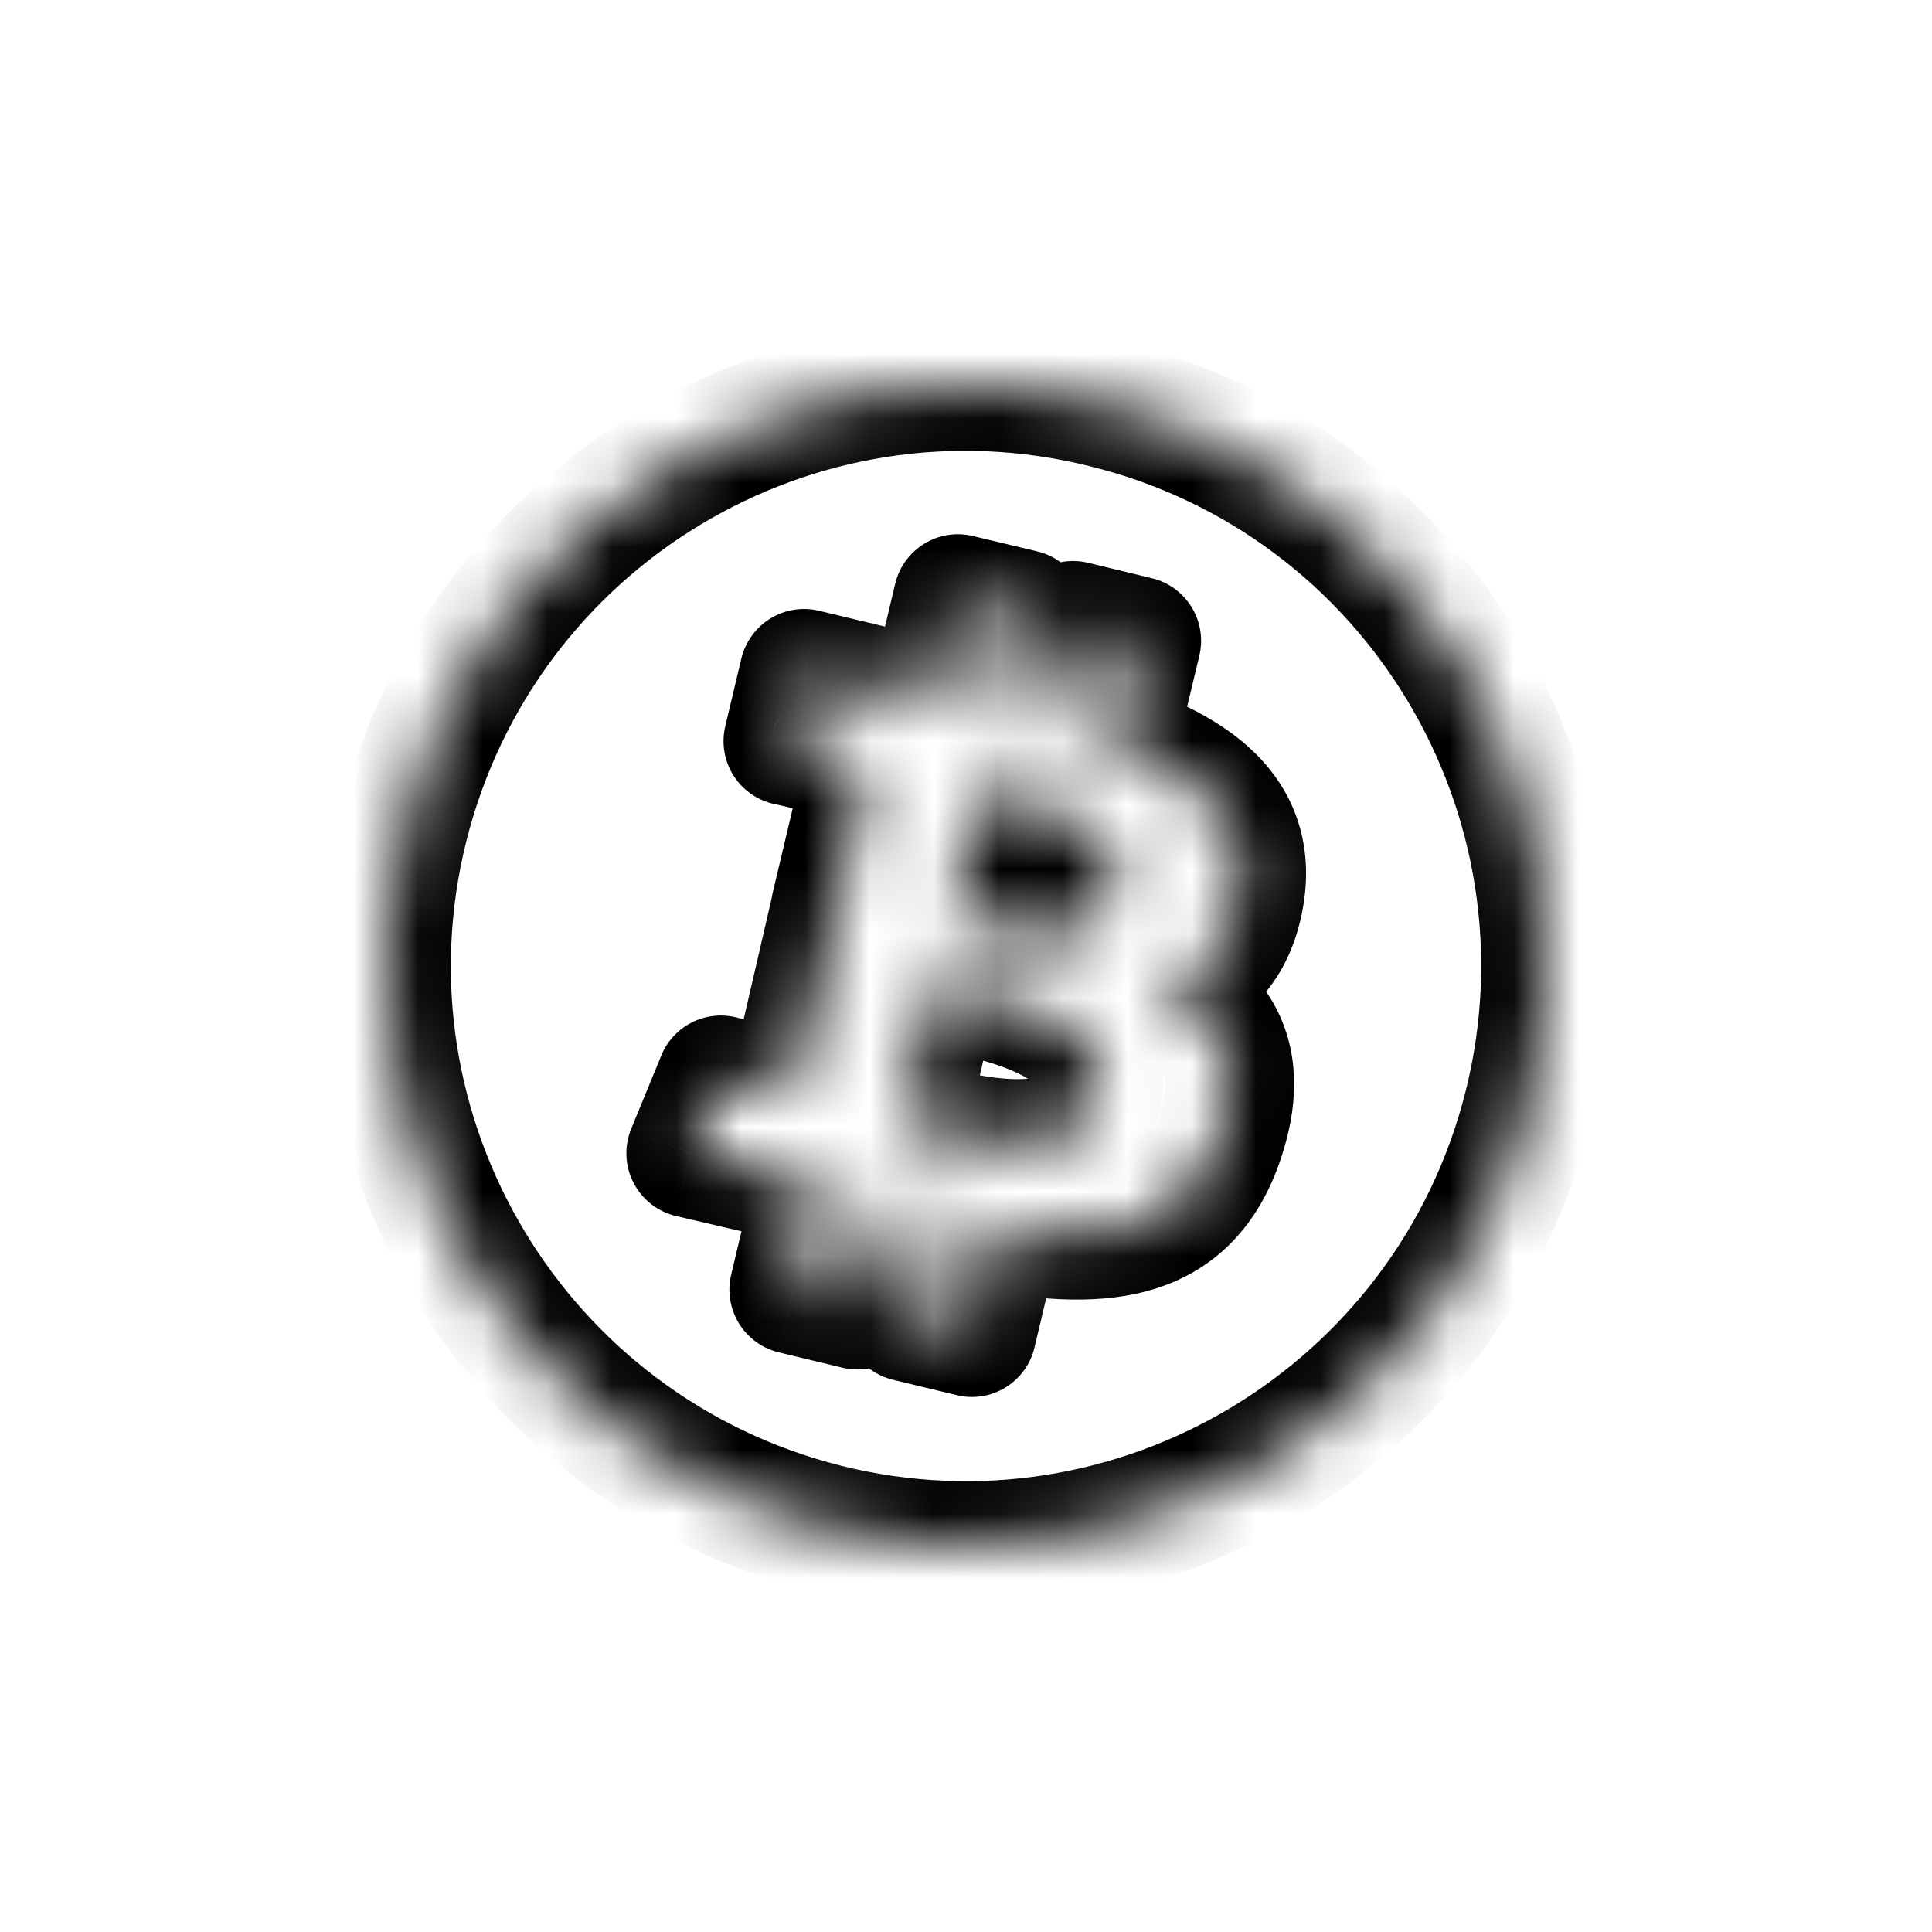 <svg width="30" height="30" viewBox="0 0 30 30" fill="none" xmlns="http://www.w3.org/2000/svg">
<mask id="path-1-inside-1" fill="white">
<path fill-rule="evenodd" clip-rule="evenodd" d="M12.824 23.731C17.651 24.933 22.532 21.991 23.733 17.172C24.93 12.351 21.993 7.456 17.163 6.269C12.347 5.067 7.47 8.009 6.269 12.828C5.068 17.646 8.005 22.527 12.824 23.731ZM17.262 11.576C18.512 12 19.424 12.627 19.262 13.829C19.138 14.704 18.662 15.131 18.003 15.281C18.903 15.744 19.353 16.445 18.941 17.673C18.429 19.214 17.168 19.352 15.479 19.052L15.091 20.692L14.103 20.454L14.491 18.84C14.241 18.778 13.979 18.713 13.703 18.639L13.315 20.265L12.326 20.026L12.715 18.386C12.579 18.346 12.438 18.312 12.294 18.278C12.202 18.256 12.108 18.233 12.015 18.209L10.726 17.909L11.194 16.769C11.194 16.769 11.932 16.957 11.921 16.945C12.194 17.007 12.321 16.831 12.371 16.707L12.971 14.115C12.99 14.121 13.005 14.124 13.021 14.127C13.036 14.13 13.052 14.133 13.071 14.138C13.046 14.121 13.022 14.115 13.002 14.11C12.99 14.107 12.98 14.104 12.971 14.1L13.409 12.247C13.424 12.047 13.347 11.785 12.947 11.685C12.973 11.67 12.235 11.508 12.235 11.508L12.485 10.457L13.847 10.784C13.953 10.809 14.06 10.831 14.166 10.853C14.273 10.875 14.379 10.897 14.485 10.922L14.873 9.296L15.873 9.535L15.497 11.125C15.759 11.178 16.023 11.24 16.285 11.302L16.662 9.711L17.65 9.95L17.262 11.576ZM14.185 17.49C14.98 17.694 16.772 18.154 17.038 17.019C17.306 15.869 15.627 15.507 14.784 15.325C14.684 15.303 14.595 15.284 14.524 15.267L14.012 17.446C14.062 17.459 14.12 17.474 14.185 17.49ZM14.897 14.303C15.56 14.474 17.069 14.864 17.312 13.829C17.559 12.791 16.151 12.489 15.454 12.34C15.371 12.322 15.297 12.306 15.238 12.292L14.762 14.268C14.801 14.278 14.847 14.29 14.897 14.303Z"/>
</mask>
<path d="M23.733 17.172L24.703 17.414L24.703 17.413L23.733 17.172ZM12.824 23.731L12.581 24.701L12.582 24.702L12.824 23.731ZM17.163 6.269L16.921 7.239L16.924 7.24L17.163 6.269ZM6.269 12.828L5.298 12.586L5.298 12.586L6.269 12.828ZM19.262 13.829L20.252 13.969L20.253 13.963L19.262 13.829ZM17.262 11.576L16.289 11.344C16.169 11.846 16.451 12.357 16.94 12.523L17.262 11.576ZM18.003 15.281L17.781 14.306C17.371 14.4 17.063 14.739 17.011 15.156C16.958 15.573 17.172 15.979 17.546 16.171L18.003 15.281ZM18.941 17.673L17.993 17.355L17.992 17.358L18.941 17.673ZM15.479 19.052L15.655 18.067C15.132 17.974 14.628 18.305 14.506 18.821L15.479 19.052ZM15.091 20.692L14.857 21.664C15.115 21.727 15.388 21.683 15.614 21.544C15.841 21.405 16.003 21.181 16.064 20.922L15.091 20.692ZM14.103 20.454L13.131 20.22C13.002 20.756 13.332 21.296 13.868 21.426L14.103 20.454ZM14.491 18.84L15.463 19.073C15.592 18.539 15.265 18.001 14.731 17.869L14.491 18.84ZM13.703 18.639L13.96 17.673C13.7 17.604 13.422 17.642 13.191 17.78C12.959 17.919 12.793 18.145 12.73 18.407L13.703 18.639ZM13.315 20.265L13.08 21.237C13.338 21.299 13.611 21.256 13.837 21.118C14.064 20.979 14.226 20.756 14.287 20.497L13.315 20.265ZM12.326 20.026L11.353 19.796C11.227 20.332 11.557 20.869 12.092 20.999L12.326 20.026ZM12.715 18.386L13.688 18.616C13.81 18.098 13.505 17.574 12.993 17.425L12.715 18.386ZM12.294 18.278L12.06 19.25L12.06 19.25L12.294 18.278ZM12.015 18.209L12.266 17.241C12.258 17.239 12.25 17.237 12.242 17.235L12.015 18.209ZM10.726 17.909L9.801 17.529C9.69 17.8 9.703 18.107 9.838 18.367C9.972 18.628 10.214 18.816 10.499 18.883L10.726 17.909ZM11.194 16.769L11.441 15.8C10.958 15.677 10.458 15.928 10.269 16.389L11.194 16.769ZM11.921 16.945L12.141 15.97C11.707 15.872 11.26 16.073 11.045 16.462C10.83 16.852 10.898 17.337 11.213 17.652L11.921 16.945ZM12.371 16.707L13.298 17.082C13.317 17.033 13.333 16.983 13.345 16.932L12.371 16.707ZM12.971 14.115L13.265 13.159C13 13.078 12.712 13.11 12.472 13.248C12.231 13.387 12.059 13.619 11.996 13.889L12.971 14.115ZM13.021 14.127L12.833 15.109L12.833 15.109L13.021 14.127ZM13.071 14.138L12.776 15.094C13.247 15.239 13.754 15.019 13.97 14.576C14.186 14.132 14.046 13.598 13.64 13.317L13.071 14.138ZM13.002 14.11L12.752 15.078L12.752 15.078L13.002 14.11ZM12.971 14.1L11.997 13.87C11.887 14.338 12.125 14.818 12.564 15.014L12.971 14.1ZM13.409 12.247L14.382 12.478C14.394 12.426 14.402 12.373 14.406 12.321L13.409 12.247ZM12.947 11.685L12.461 10.811C12.102 11.011 11.902 11.409 11.956 11.816C12.009 12.223 12.306 12.555 12.704 12.655L12.947 11.685ZM12.235 11.508L11.262 11.277C11.2 11.538 11.246 11.813 11.388 12.04C11.531 12.267 11.759 12.427 12.021 12.485L12.235 11.508ZM12.485 10.457L12.719 9.484C12.46 9.422 12.188 9.465 11.962 9.604C11.736 9.744 11.574 9.967 11.512 10.225L12.485 10.457ZM13.847 10.784L13.614 11.756L13.617 11.757L13.847 10.784ZM14.166 10.853L14.369 9.874L14.369 9.874L14.166 10.853ZM14.485 10.922L14.255 11.895C14.792 12.022 15.33 11.691 15.458 11.154L14.485 10.922ZM14.873 9.296L15.106 8.323C14.569 8.195 14.029 8.527 13.901 9.064L14.873 9.296ZM15.873 9.535L16.847 9.765C16.974 9.228 16.642 8.69 16.106 8.562L15.873 9.535ZM15.497 11.125L14.524 10.895C14.461 11.158 14.509 11.436 14.655 11.664C14.801 11.892 15.033 12.052 15.299 12.105L15.497 11.125ZM16.285 11.302L16.055 12.275C16.593 12.402 17.131 12.069 17.258 11.532L16.285 11.302ZM16.662 9.711L16.896 8.739C16.638 8.677 16.365 8.72 16.138 8.859C15.912 8.998 15.75 9.222 15.689 9.481L16.662 9.711ZM17.65 9.95L18.623 10.182C18.751 9.646 18.421 9.107 17.885 8.978L17.65 9.95ZM17.038 17.019L18.012 17.248L18.012 17.246L17.038 17.019ZM14.185 17.49L13.937 18.459L13.937 18.459L14.185 17.49ZM14.784 15.325L14.573 16.302L14.573 16.302L14.784 15.325ZM14.524 15.267L14.76 14.295C14.501 14.232 14.228 14.275 14 14.414C13.773 14.554 13.611 14.778 13.55 15.038L14.524 15.267ZM14.012 17.446L13.038 17.218C12.913 17.752 13.242 18.288 13.775 18.418L14.012 17.446ZM17.312 13.829L16.339 13.598L16.338 13.6L17.312 13.829ZM14.897 14.303L14.647 15.271L14.647 15.271L14.897 14.303ZM15.454 12.34L15.245 13.318L15.245 13.318L15.454 12.34ZM15.238 12.292L15.477 11.321C15.219 11.257 14.946 11.299 14.719 11.437C14.491 11.575 14.328 11.799 14.266 12.057L15.238 12.292ZM14.762 14.268L13.79 14.034C13.661 14.569 13.988 15.107 14.523 15.239L14.762 14.268ZM22.762 16.93C21.695 21.214 17.356 23.829 13.065 22.761L12.582 24.702C17.946 26.037 23.369 22.767 24.703 17.414L22.762 16.93ZM16.924 7.24C21.214 8.294 23.827 12.644 22.762 16.931L24.703 17.413C26.034 12.057 22.771 6.617 17.401 5.298L16.924 7.24ZM7.239 13.07C8.307 8.785 12.643 6.172 16.921 7.239L17.405 5.298C12.051 3.962 6.632 7.234 5.298 12.586L7.239 13.07ZM13.066 22.761C8.782 21.69 6.172 17.351 7.239 13.07L5.298 12.586C3.964 17.941 7.229 23.363 12.581 24.701L13.066 22.761ZM20.253 13.963C20.377 13.038 20.072 12.271 19.494 11.7C18.968 11.179 18.254 10.857 17.583 10.629L16.94 12.523C17.519 12.719 17.887 12.923 18.088 13.122C18.238 13.271 18.308 13.419 18.271 13.696L20.253 13.963ZM18.225 16.256C18.706 16.147 19.186 15.919 19.568 15.505C19.95 15.091 20.168 14.563 20.252 13.969L18.272 13.689C18.232 13.97 18.15 14.093 18.098 14.149C18.047 14.204 17.958 14.266 17.781 14.306L18.225 16.256ZM19.889 17.991C20.148 17.22 20.183 16.464 19.876 15.78C19.575 15.11 19.021 14.68 18.46 14.392L17.546 16.171C17.885 16.345 18.006 16.497 18.052 16.599C18.092 16.689 18.146 16.898 17.993 17.355L19.889 17.991ZM15.304 20.036C16.18 20.192 17.122 20.273 17.957 20.005C18.884 19.707 19.545 19.027 19.89 17.988L17.992 17.358C17.825 17.86 17.599 18.019 17.346 18.101C17 18.212 16.466 18.212 15.655 18.067L15.304 20.036ZM16.064 20.922L16.453 19.282L14.506 18.821L14.118 20.462L16.064 20.922ZM13.868 21.426L14.857 21.664L15.326 19.72L14.338 19.482L13.868 21.426ZM13.519 18.606L13.131 20.22L15.075 20.688L15.463 19.073L13.519 18.606ZM13.446 19.605C13.732 19.682 14.002 19.749 14.251 19.81L14.731 17.869C14.48 17.807 14.227 17.744 13.96 17.673L13.446 19.605ZM14.287 20.497L14.676 18.871L12.73 18.407L12.342 20.033L14.287 20.497ZM12.092 20.999L13.08 21.237L13.549 19.293L12.561 19.054L12.092 20.999ZM11.742 18.156L11.353 19.796L13.3 20.257L13.688 18.616L11.742 18.156ZM12.06 19.25C12.208 19.286 12.327 19.314 12.436 19.346L12.993 17.425C12.831 17.378 12.667 17.339 12.528 17.306L12.06 19.25ZM11.763 19.177C11.867 19.204 11.969 19.229 12.06 19.25L12.528 17.306C12.434 17.283 12.349 17.263 12.266 17.241L11.763 19.177ZM10.499 18.883L11.788 19.183L12.242 17.235L10.954 16.935L10.499 18.883ZM10.269 16.389L9.801 17.529L11.652 18.288L12.119 17.148L10.269 16.389ZM11.213 17.652C11.174 17.613 11.113 17.545 11.056 17.447C10.999 17.35 10.924 17.182 10.921 16.962C10.917 16.72 11 16.499 11.134 16.328C11.255 16.175 11.392 16.092 11.476 16.05C11.632 15.973 11.768 15.957 11.806 15.953C11.862 15.946 11.907 15.946 11.93 15.946C11.978 15.947 12.014 15.95 12.028 15.952C12.045 15.954 12.059 15.956 12.067 15.957C12.091 15.961 12.107 15.964 12.1 15.963C12.093 15.961 12.075 15.957 12.043 15.95C11.981 15.935 11.895 15.914 11.804 15.891C11.714 15.869 11.623 15.846 11.555 15.829C11.521 15.82 11.492 15.813 11.473 15.808C11.463 15.805 11.455 15.803 11.45 15.802C11.447 15.801 11.445 15.801 11.444 15.8C11.443 15.8 11.442 15.8 11.442 15.8C11.442 15.8 11.442 15.8 11.442 15.8C11.442 15.8 11.442 15.8 11.441 15.8C11.441 15.8 11.441 15.8 11.441 15.8C11.441 15.8 11.441 15.8 11.194 16.769C10.947 17.738 10.947 17.738 10.947 17.738C10.947 17.738 10.947 17.738 10.947 17.738C10.947 17.738 10.947 17.738 10.947 17.738C10.947 17.738 10.947 17.738 10.947 17.738C10.948 17.738 10.948 17.738 10.949 17.738C10.95 17.739 10.953 17.739 10.955 17.74C10.961 17.741 10.969 17.743 10.979 17.746C11 17.751 11.029 17.759 11.064 17.767C11.133 17.785 11.227 17.809 11.32 17.832C11.412 17.855 11.508 17.878 11.581 17.896C11.617 17.904 11.654 17.913 11.686 17.92C11.698 17.922 11.728 17.929 11.762 17.934C11.765 17.934 11.83 17.945 11.909 17.946C11.933 17.946 11.978 17.946 12.035 17.939C12.072 17.935 12.21 17.919 12.366 17.841C12.528 17.761 12.929 17.485 12.921 16.93C12.914 16.519 12.665 16.276 12.628 16.239L11.213 17.652ZM11.443 16.332C11.459 16.294 11.509 16.182 11.645 16.084C11.719 16.031 11.81 15.989 11.911 15.97C12.011 15.95 12.091 15.959 12.141 15.97L11.7 17.921C12.1 18.011 12.496 17.936 12.814 17.707C13.094 17.506 13.232 17.244 13.298 17.082L11.443 16.332ZM11.996 13.889L11.396 16.481L13.345 16.932L13.945 14.34L11.996 13.889ZM13.208 13.144C13.198 13.143 13.206 13.144 13.216 13.146C13.229 13.149 13.246 13.153 13.265 13.159L12.676 15.07C12.753 15.094 12.817 15.106 12.833 15.109L13.208 13.144ZM13.365 13.183C13.288 13.159 13.224 13.148 13.208 13.144L12.833 15.109C12.843 15.111 12.835 15.109 12.825 15.107C12.812 15.104 12.795 15.1 12.776 15.094L13.365 13.183ZM12.752 15.078C12.77 15.083 12.637 15.054 12.501 14.96L13.64 13.317C13.455 13.188 13.275 13.148 13.251 13.142L12.752 15.078ZM12.564 15.014C12.62 15.039 12.669 15.055 12.698 15.063C12.726 15.072 12.75 15.078 12.752 15.078L13.251 13.142C13.242 13.139 13.256 13.143 13.273 13.148C13.292 13.153 13.33 13.165 13.377 13.187L12.564 15.014ZM12.436 12.017L11.997 13.87L13.944 14.33L14.382 12.478L12.436 12.017ZM12.704 12.655C12.71 12.656 12.592 12.623 12.496 12.475C12.41 12.344 12.408 12.223 12.412 12.174L14.406 12.321C14.424 12.072 14.391 11.72 14.171 11.382C13.94 11.028 13.584 10.813 13.19 10.715L12.704 12.655ZM12.235 11.508C12.021 12.485 12.021 12.485 12.021 12.485C12.021 12.485 12.021 12.485 12.021 12.485C12.021 12.485 12.021 12.485 12.021 12.485C12.021 12.485 12.021 12.485 12.021 12.485C12.022 12.485 12.022 12.485 12.023 12.485C12.024 12.486 12.026 12.486 12.028 12.486C12.034 12.488 12.041 12.489 12.051 12.491C12.07 12.496 12.098 12.502 12.132 12.509C12.199 12.524 12.287 12.544 12.374 12.565C12.463 12.585 12.541 12.604 12.592 12.618C12.622 12.626 12.623 12.627 12.61 12.622C12.605 12.621 12.594 12.617 12.579 12.611C12.567 12.607 12.534 12.594 12.493 12.573C12.472 12.563 12.435 12.543 12.392 12.515C12.358 12.492 12.27 12.431 12.182 12.326C12.108 12.238 11.895 11.952 11.959 11.533C12.026 11.093 12.338 10.88 12.461 10.811L13.433 12.559C13.557 12.49 13.869 12.275 13.936 11.835C14 11.416 13.788 11.129 13.713 11.04C13.567 10.866 13.395 10.788 13.394 10.788C13.319 10.75 13.251 10.728 13.238 10.724C13.189 10.707 13.138 10.693 13.102 10.684C13.022 10.663 12.921 10.639 12.829 10.617C12.734 10.595 12.639 10.574 12.569 10.558C12.534 10.55 12.504 10.543 12.483 10.539C12.473 10.536 12.464 10.535 12.459 10.533C12.456 10.533 12.454 10.532 12.452 10.532C12.451 10.532 12.451 10.532 12.45 10.531C12.45 10.531 12.45 10.531 12.45 10.531C12.45 10.531 12.45 10.531 12.45 10.531C12.45 10.531 12.45 10.531 12.45 10.531C12.45 10.531 12.45 10.531 12.235 11.508ZM11.512 10.225L11.262 11.277L13.208 11.739L13.458 10.688L11.512 10.225ZM14.081 9.811L12.719 9.484L12.252 11.429L13.614 11.756L14.081 9.811ZM14.369 9.874C14.26 9.851 14.167 9.832 14.077 9.81L13.617 11.757C13.739 11.786 13.859 11.81 13.963 11.832L14.369 9.874ZM14.715 9.949C14.594 9.92 14.473 9.895 14.369 9.874L13.963 11.832C14.072 11.854 14.165 11.874 14.255 11.895L14.715 9.949ZM13.901 9.064L13.513 10.69L15.458 11.154L15.846 9.528L13.901 9.064ZM16.106 8.562L15.106 8.323L14.641 10.269L15.641 10.507L16.106 8.562ZM16.47 11.355L16.847 9.765L14.9 9.304L14.524 10.895L16.47 11.355ZM16.515 10.329C16.254 10.267 15.975 10.202 15.696 10.145L15.299 12.105C15.543 12.155 15.793 12.213 16.055 12.275L16.515 10.329ZM15.689 9.481L15.312 11.072L17.258 11.532L17.635 9.942L15.689 9.481ZM17.885 8.978L16.896 8.739L16.427 10.683L17.415 10.922L17.885 8.978ZM18.234 11.808L18.623 10.182L16.677 9.718L16.289 11.344L18.234 11.808ZM16.065 16.791C16.062 16.8 16.066 16.78 16.089 16.752C16.111 16.724 16.131 16.713 16.13 16.713C16.113 16.722 16.021 16.756 15.808 16.757C15.376 16.758 14.853 16.629 14.434 16.522L13.937 18.459C14.312 18.555 15.083 18.759 15.812 18.757C16.179 18.756 16.635 18.705 17.053 18.488C17.515 18.247 17.875 17.83 18.012 17.248L16.065 16.791ZM14.573 16.302C15.021 16.399 15.514 16.512 15.864 16.695C15.943 16.736 16 16.774 16.038 16.804C16.076 16.835 16.087 16.852 16.087 16.851C16.065 16.819 16.069 16.774 16.064 16.792L18.012 17.246C18.142 16.689 18.036 16.167 17.749 15.738C17.486 15.346 17.113 15.091 16.791 14.922C16.158 14.592 15.389 14.432 14.995 14.347L14.573 16.302ZM14.287 16.238C14.374 16.259 14.477 16.282 14.573 16.302L14.995 14.347C14.89 14.325 14.816 14.309 14.76 14.295L14.287 16.238ZM14.985 17.675L15.497 15.495L13.55 15.038L13.038 17.218L14.985 17.675ZM14.434 16.522C14.371 16.505 14.306 16.489 14.248 16.475L13.775 18.418C13.818 18.428 13.87 18.442 13.937 18.459L14.434 16.522ZM16.338 13.6C16.337 13.608 16.341 13.586 16.364 13.555C16.388 13.523 16.414 13.504 16.429 13.495C16.445 13.486 16.4 13.515 16.241 13.518C15.911 13.525 15.502 13.426 15.148 13.334L14.647 15.271C14.955 15.351 15.632 15.532 16.283 15.518C16.614 15.511 17.033 15.454 17.421 15.232C17.847 14.989 18.161 14.588 18.285 14.058L16.338 13.6ZM15.245 13.318C15.621 13.398 15.998 13.486 16.256 13.628C16.376 13.694 16.387 13.729 16.371 13.701C16.334 13.642 16.342 13.583 16.339 13.598L18.285 14.06C18.404 13.556 18.329 13.07 18.076 12.657C17.843 12.277 17.506 12.032 17.218 11.874C16.659 11.568 15.984 11.431 15.664 11.362L15.245 13.318ZM14.999 13.263C15.076 13.282 15.166 13.301 15.245 13.318L15.664 11.362C15.575 11.343 15.518 11.331 15.477 11.321L14.999 13.263ZM15.734 14.502L16.21 12.526L14.266 12.057L13.79 14.034L15.734 14.502ZM15.148 13.334C15.099 13.322 15.047 13.309 15.001 13.297L14.523 15.239C14.556 15.247 14.595 15.257 14.647 15.271L15.148 13.334Z" fill="black" mask="url(#path-1-inside-1)"/>
</svg>
